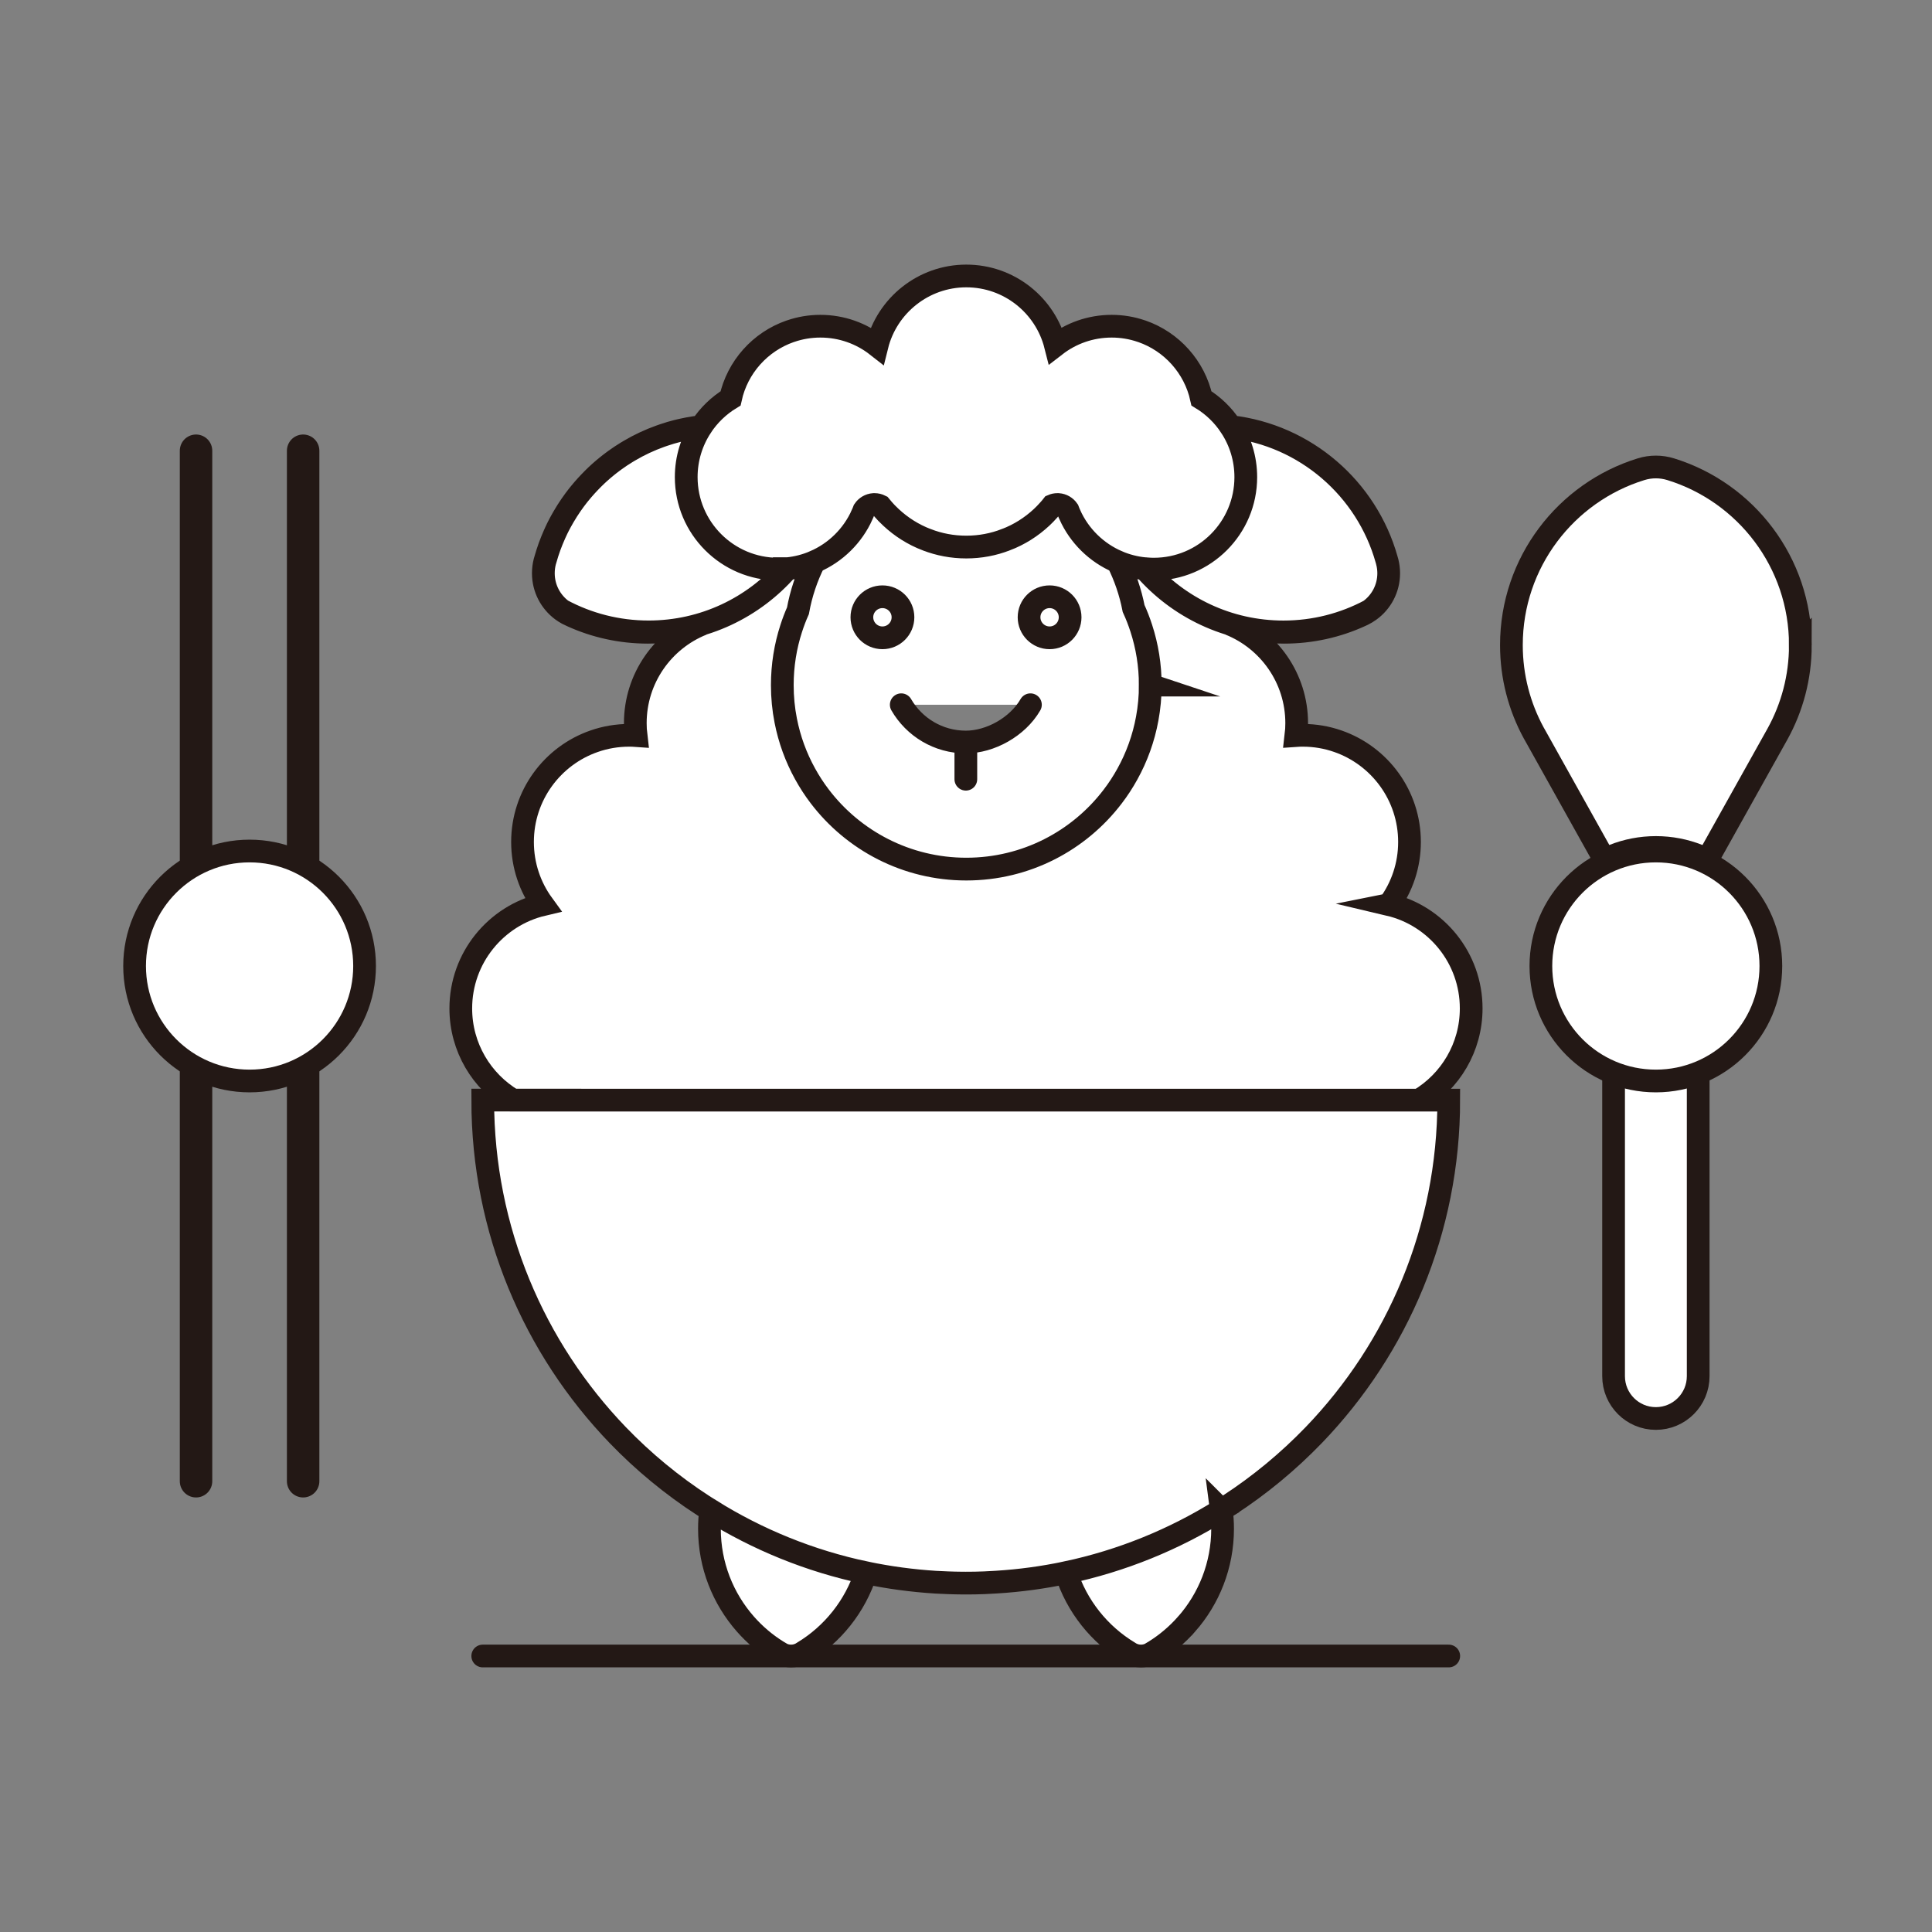 <?xml version="1.0" encoding="UTF-8"?>
<svg id="_圖層_1" xmlns="http://www.w3.org/2000/svg" version="1.1" viewBox="0 0 595.28 595.28">
  <rect x="0" y="0" width="595.28" height="595.28" fill="#808080" stroke="none"/>
  <!-- Generator: Adobe Illustrator 29.5.0, SVG Export Plug-In . SVG Version: 2.1.0 Build 137)  -->
  <defs>
    <style>
      .st0, .st1, .st2 {
        fill: none;
      }

      .st0, .st1, .st3 {
        stroke: #231815;
        stroke-linecap: round;
        stroke-miterlimit: 10;
      }

      .st0, .st3 {
        stroke-width: 7px;
      }

      .st4, .st3 {
        fill: #fff;
      }

      .st1 {
        stroke-width: 10px;
      }

      .st5 {
        display: none;
      }
    </style>
  </defs>
  <g id="_圖層_11" class="st5">
    <g>
      <path d="M323.34-86.02c22.55-7.66,46.24,8.57,44.31,33.15,15,4.2,30.05,7.58,42.47,17.53,29.52,23.62,22.56,58.42-16.91,59.91,6.21,6.41,8.62,13.71,10.23,22.27,23.96,4.52,34.6,29.27,28.9,51.55,12.87,9.62,19.89,23.04,20.9,39.14.39,6.18-1.77,14.26-1.12,19.1.29,2.15,2.28.5,2.03,3.74-.79,10.21-4.62,23.44-7.93,33.22-12.4,36.69-39.5,66.4-70.85,88.15-.88,15.91,2.34,32.98-6.16,47.33l51.47,1.04c9.72,3.9,4.54,14.73-3.93,15.02-73.2.73-146.03-.92-219.09-.09-9.07.1-18.49,1.78-28,1.09-11.88-.86-16.35-7.08-6.75-15.84,4.47-.91,55.37,1.05,55.3-1.72-11.27-14.16-6.13-31.07-7.5-47.5-41.03-26.91-72.84-71.06-75.58-121.38l4.03-2.17c-9.47-21.24-2.84-45.77,15.93-59.09-6.45-17.01.79-42.18,18.42-49.53,3.41-1.42,6.77-1.38,9.79-3.21,1.42-7.24,3.48-14.82,8.89-20.11-14.25-1.3-33.53-4.75-35.91-22.08-4.49-32.75,33.57-49.98,59.93-55.9,1.57-4.18.9-8.18,2.26-12.74,5.27-17.57,26.09-26.26,43.03-20.71,13.56-22.16,48.56-23.16,61.83-.16h0ZM314.24-66.96c-2.1-8-5.08-15.06-13.32-18.2-8.95-3.41-22.15-.36-26.93,8.51-2.71,5.04-.09,9.65-7.21,8.67-4.21-.58-8.61-3.93-14.09-4.04-16.32-.32-23.02,11.36-17.5,26.06-26.83,6.87-13.42,44.25,12.71,30.22,10.74-5.77,8.72-11.72,10.53-21.51.89-4.77,10.49-4.53,14.06-3.49,2.52.74,7.49,8.69,11.34,10.67,8.34,4.28,18.4,1.41,24.37-5.37,3.76-4.27,1.79-7.75,10.55-6.55,5.63.77,6.94,9.8,9.65,14.35,5.02,8.42,16.82,18.29,27.07,13.47,12.94-6.09,8.46-30.53-6.27-29.78.69-9.93,2.91-20.23-7.94-25.56-9.7-4.76-17.63.14-27.03,2.54h0ZM206.2-30.93c-24.89,1.57-55.35,42.12-10.45,40.03,9.21-.43,17.62-3.97,26.45-6.05,1.31-1.39-7.46-5.84-9.04-7.45-6.1-6.21-9.13-18.18-6.96-26.54h0ZM363.21,3.05c14.03,6.87,61.44,11.79,43.4-15.9-5.92-9.09-16.85-15.75-27.41-18.08,1.34,11.51-2.68,21.7-10.61,29.89-1.76,1.81-4.4,2.17-5.39,4.1h.01ZM269.22-18.93c-3.6,9.88-15.61,19.18-26.06,20.45l-.82,1.18c.2,19.93-3.27,40.19,9.89,56.84,9.89,12.51,26.24,21.52,42.46,20.5,41.92-2.63,52.38-41.24,46.06-77.03-10.67-3.55-19.43-13.81-23.56-23.95-11.81,12.6-33.93,14.08-46.51,2.01h-1.47s.01,0,.01,0ZM226.2,23.07c-17.95,1.86-33.33,16.74-26.1,35.42l-.86,1.11c-17.08-.91-31.52,7.19-31.08,25.91.2,8.56,4.01,12.11,7.89,18.92-.48,2.5-9.46,5.12-12.19,6.8-4.62,2.83-8.41,7.52-10.42,12.58-5.47,13.73-1.68,21.11,2.87,34.14l277.88.12c-.24-5.88,2.77-10.59,3.05-16.46.71-15.05-10.81-31.16-25.97-33.62,2.17-11.34,8.2-17.66,4.66-30.16-3.91-13.82-17.89-16.76-30.31-18.7-.89-6.64.32-11.53-1.96-18.04-4.04-11.59-14.1-15.99-25.48-18.01.83,4.12.47,10.98-.12,15.37-7.99,59.48-80.76,79.43-117.85,32.09-5.72-7.3-14.03-22.72-14.03-31.97v-15.5h.02ZM433.2,174.07l-278.01.5c9.61,60.21,67.29,107.1,126.53,113.48,21.83,2.35,40.29-1.48,60.47-9.5,46.15-18.35,79.37-56.07,91.01-104.48ZM254.17,300.1c-9.94-.63-18.05-7.07-26.96-10.03,1.19,11.35-2.83,36.59,16.03,31.53,9.79-2.63,10.74-12.82,10.93-21.5h0ZM357.2,314.57c1-4.63,0-16.4,0-22,0-.4,2.57-1.76-.48-1.49-7.18,5.03-16.28,5.64-24.14,8.84-3.38,1.38-.32,9.87.75,12.51,2.8,6.86,8.21,11.18,15.9,9.16,2.51-.66,7.43-4.52,7.97-7.03h0ZM313.2,304.06c-13.67,3.03-27.15,1.36-40.95,1.05-.77,8.91-4.43,17.13-10.04,23.94h62c-5.62-7.21-9.98-15.8-11-25h0Z"/>
      <path d="M356.85,499.71c-2.56,2.4-7.16,4.11-10.66,4.36.39,9.73,3.74,8.51,9.48,13.02,3.73,2.93,6.79,6.71,7.44,11.56,1.01,7.6-1.49,5.54,3.1,12.17,3.05,4.4,5.05,10.23,4.88,15.64-.13,4.29-4.18,8.14,1.15,10.19-4.99,25.11-19.15,46.73-41.55,59.41-1.04,4.76-.34,9.71-.47,14.54-.03,1.28-1.76,4.22.46,4.43.28.03,2.15-1.16,3.96-1.02,6.29.49,13.1.47,19.05,1.08,6.59.68,9.9,1.89,6.04,9.01l-134.59-.46c-1.55-1.09-1.67-6.68.7-7.43l26.37-1.13-1.12-20.9c-7.35-2.05-15.41-10.2-20.4-16.1-13.19-15.59-15.33-29.39-17.48-48.6-.3-2.65,1.19-10.03,2.26-12.65,1.27-3.12,6.27-7.09,6.59-8.46.34-1.49-.9-3.82-.89-5.76.02-6.92-.05-13.32,6.54-17.55,2.31-1.48,5.1-1.39,6.96-3.04,2.14-1.89,2.66-6.22,4.52-8.46-.07-1.83-12.36-1.34-14.53-8.44-3.23-10.56,3.66-19.91,12.67-24.44,3.47-1.75,7.91-2.32,10.85-4.15,8.21-5.1,8.1-15.17,15.97-19.03,6.87-3.37,9.64-.6,14.37-1.42.47-.08,1.2-1.94,2.5-2.69,5.45-3.13,11.3-4.46,17.65-3.29,3.66.68,6.23,5.23,8.27,5.8,2.22.62,4.56-.74,7.29-.45,4.2.44,11.2,4.06,13.19,7.9,1.34,2.59,1.22,6.15,2.83,8.17,3.69,4.61,13.51,6.78,18.88,10.12,9.36,5.83,17.85,18.57,7.73,28.06h-.01ZM299.92,450.35c-6.04-6.11-14.88-.04-17.33,6.67-2.43.79-8.05-6.11-14.79-1.85-4.71,2.97-.71,8.79-3.05,10.91-2.1,1.89-5.15-.23-6.81,3.22-2.53,5.23,1.23,12.77,7.52,11.62,5.67-1.04,10.35-12.01,12.42-12.66,7.48-2.35,7.84,3.8,11.33,5.29,9.3,3.95,11.56-6.34,15.45-6.45,5.81-.17,11.46,18.78,19.89,13.86,3.14-1.83,3.39-5.9,2.42-9.18-.85-2.87-5.36-4.21-6.26-5.73-1.29-2.19-.65-7.11-2.83-9.68-5.25-6.18-14.12,2.11-15.69.71-.12-1.89-1.03-5.45-2.29-6.72h.02,0ZM248.19,476.07c-27.84,10.61-11.93,27.59,9.01,12.49-6.8-.75-7.47-7.08-9.01-12.49h0ZM350.83,490.71c.62-.96,1.36-1.68,1.14-2.98-.59-4.52-10.29-8.96-14.25-10.68-1.82,4.78-2.31,11.1-8.51,12.03-2.58,3.69,13.63,6.96,17.32,5.8.34-.11,4.05-3.79,4.3-4.18h0ZM302.89,479.2c-7.55,6.38-12.86,5.41-21.09.94-3.18,5.28-8.71,6.96-13.1,10.92-5.05,20.17,9.35,41.79,31.5,34.5,12.77-4.2,19.52-21.76,14.98-33.96-.79-2.13-10.69-12.65-12.29-12.4h0ZM259.2,501.07c-9.75,1.75-14.86,7.81-13.04,17.95-8.97.59-17.46,3.84-15.9,14.48.46,3.14,3.39,6.31,3.02,9.92-9.54,3.51-15.1,11.77-7.48,20.55l132.93.12c4.01-7.21,3.73-14.74-3.57-19.48-1.94-1.26-7.39-2.29-7.84-4.17-.39-4.07,4.27-3.14,5.41-5.35,4.55-8.83-8.52-12.73-14.53-14.04,2.76-8.08-2.12-18.74-11.9-17.9-.63,13.21-11.19,29.56-24.27,33.24-22.06,6.2-45.71-11.84-42.83-35.32h0ZM359.2,575.07l-134.03.5c12.48,56.1,87.26,67.51,121.45,23.41,2.27-2.93,14.89-21.62,12.59-23.91h0ZM320.19,631.07c-3.49,2.47-9.84,1.71-9.01,7.44.61,4.19,6.26,4.95,8.52,1.56l.49-9h0ZM271.11,634.15l-9.9-2.08c-3.45,12.97,10.88,14.4,9.9,2.08ZM301.2,636.07h-20l-1,10h18.5c.31,0,1.41,1.38,2.49,1v-11h.01Z"/>
      <path d="M407.87,565.73c-1.48,1.45-5.53,2.27-5.72,2.97-1.26,19.59,1.88,41.63.11,60.92-1.26,13.68-21.52,14.23-23.79-1.31-2.86-19.6,3.06-42.8.77-61.77-.61-5.06-5.04-10.89-2.51-16.46.83-1.82,4.3-2.95,4.51-5.52,0-2.09-7.27-7.8-9.01-10.02-10.11-12.92-10.47-32.5-.85-45.8,24.05-33.27,64.47,12.43,40.8,42.8-3.5,4.49-9.11,7.47-11.84,12.2-.26,2.94,11.79,6.91,10.68,15.56-.2,1.54-2.04,5.32-3.16,6.42h.01ZM389.97,488.24c-16,2.15-19.45,30.49-8.31,40.87,16.35,15.22,35.67-14.56,21.54-33.54-2.77-3.72-8.27-7.99-13.24-7.32h0ZM399.96,553.31c-2-2-16.54-3.11-15.63,3.03.85,5.71,11.23,5.9,15.22,4.59,2.59-.85,1.89-6.14.41-7.62h0ZM388.2,568.07v60.5c0,.82,2.49,2,3.48,1.48,1.8-1.07,1.43-2.74,1.57-4.43,1.48-18.4-1.46-37.45-1.01-55.87l-4.04-1.68Z"/>
      <path d="M191.97,480.3c3.13,3.08.22,54.98,1.17,63.15l5.61,2.57,1.45-1.45.96-62.85c2.95-2.67,8.27-2.5,9.01,1.86-.03,20.34.12,40.68.07,61.01-.03,10.8-1.11,21.99-1.09,33.01.03,17.6,3.42,39.67,1.09,57-.71,5.32-5.15,5.72-9.09,2.79l-.96-69.33c-2.72-.45-5.48,1.9-5.97,4.52l-1.05,62.95c-1.19,4.79-5.09,3.98-8.05,1.1l-.92-65.08c-.62-3.27-9.12-4.78-10.04-12.97s3.33-10.96,9.05-15.23l1.25-61.57,1.38-2.79c1.33-.29,5.12.34,6.11,1.3h.02,0ZM196.9,559.77c6.7-7.85-15.86-12.73-13.52-.41,1.27,4.31,11,3.36,13.52.41Z"/>
      <path d="M500.85,332.42c4,3.84,1.36,9.94-3.07,11.72-1.91.77-11.75,1.97-13.81,1.74-8.72-.98-8.59-13.2-1.82-15.37,4.97-1.59,14.72-1.92,18.7,1.9h0Z"/>
      <path d="M459.89,343.75c-6.71,6.14-22.56.81-18.16-9.66,4.41-10.49,28.86-.14,18.16,9.66Z"/>
      <path d="M109.94,329.22c11.48-2.06,13.96,12.68,5.32,15.39-14.4,4.51-15.28-13.6-5.32-15.39Z"/>
      <path d="M127.36,334.22c7.42-5.14,6.9,7.57,4.36,7.78l-4.06-1.89-.3-5.89h0Z"/>
      <path class="st4" d="M226.2,23.07v15.5c0,9.25,8.31,24.67,14.03,31.97,37.1,47.34,109.87,27.38,117.85-32.09.59-4.39.95-11.25.12-15.37,11.38,2.03,21.43,6.42,25.48,18.01,2.27,6.52,1.07,11.41,1.96,18.04,12.41,1.94,26.39,4.88,30.31,18.7,3.54,12.5-2.49,18.82-4.66,30.16,15.16,2.46,26.67,18.58,25.97,33.62-.28,5.88-3.28,10.58-3.05,16.46l-277.88-.12c-4.55-13.03-8.34-20.41-2.87-34.14,2.02-5.06,5.8-9.75,10.42-12.58,2.74-1.68,11.71-4.29,12.19-6.8-3.88-6.81-7.69-10.36-7.89-18.92-.44-18.72,13.99-26.82,31.08-25.91l.86-1.11c-7.23-18.68,8.15-33.56,26.1-35.42h-.02Z"/>
      <path class="st4" d="M433.2,174.07c-11.64,48.41-44.86,86.13-91.01,104.48-20.18,8.02-38.64,11.85-60.47,9.5-59.23-6.38-116.91-53.26-126.53-113.48l278.01-.5Z"/>
      <path class="st4" d="M269.22-18.93h1.47c12.58,12.08,34.7,10.6,46.51-2,4.13,10.15,12.88,20.4,23.56,23.95,6.33,35.79-4.14,74.39-46.06,77.03-16.22,1.02-32.58-8-42.46-20.5-13.16-16.65-9.7-36.92-9.89-56.84l.82-1.18c10.45-1.27,22.46-10.57,26.06-20.45h-.01ZM270.72,1.54c-2.04-.05-8.12,1.69-9.02,3.51-2.6,5.54,2.38,11.85,8.03,12.09,10.74.45,11.72-15.36.99-15.6ZM315.85,1.37c-12.3.69-8.61,18.24,3.66,14.5,6.07-1.85,4.45-14.95-3.66-14.5Z"/>
      <path class="st4" d="M314.24-66.96c9.4-2.4,17.32-7.3,27.03-2.54,10.85,5.33,8.64,15.63,7.94,25.56,14.72-.75,19.21,23.69,6.27,29.78-10.25,4.82-22.05-5.05-27.07-13.47-2.71-4.55-4.02-13.58-9.65-14.35-8.76-1.2-6.79,2.28-10.55,6.55-5.97,6.78-16.03,9.66-24.37,5.37-3.85-1.98-8.82-9.93-11.34-10.67-3.57-1.05-13.17-1.29-14.06,3.49-1.82,9.79.21,15.75-10.53,21.51-26.13,14.02-39.54-23.35-12.71-30.22-5.52-14.7,1.19-26.38,17.5-26.06,5.48.11,9.88,3.46,14.09,4.04,7.12.98,4.5-3.63,7.21-8.67,4.77-8.88,17.97-11.92,26.93-8.51,8.24,3.14,11.21,10.2,13.32,18.2h-.01Z"/>
      <path class="st4" d="M313.2,304.06c1.02,9.19,5.38,17.79,11,25h-62c5.61-6.82,9.28-15.03,10.04-23.94,13.81.31,27.29,1.98,40.95-1.05h0Z"/>
      <path class="st4" d="M206.2-30.93c-2.17,8.35.86,20.32,6.96,26.54,1.58,1.61,10.34,6.06,9.04,7.45-8.83,2.08-17.25,5.62-26.45,6.05-44.9,2.09-14.43-38.47,10.45-40.03h0Z"/>
      <path class="st4" d="M363.21,3.05c.99-1.93,3.63-2.28,5.39-4.1,7.93-8.19,11.95-18.38,10.61-29.89,10.56,2.33,21.49,9,27.41,18.08,18.03,27.69-29.38,22.77-43.4,15.9h-.01Z"/>
      <path class="st4" d="M254.17,300.1c-.18,8.67-1.13,18.86-10.93,21.5-18.87,5.07-14.84-20.17-16.03-31.53,8.91,2.96,17.02,9.4,26.96,10.03h0Z"/>
      <path class="st4" d="M357.2,314.57c-.54,2.51-5.45,6.36-7.97,7.03-7.69,2.02-13.1-2.3-15.9-9.16-1.07-2.64-4.13-11.13-.75-12.51,7.86-3.2,16.96-3.81,24.14-8.84,3.05-.27.48,1.08.48,1.49,0,5.6,1,17.37,0,22h0Z"/>
      <path class="st4" d="M259.2,501.07c-2.88,23.47,20.77,41.51,42.83,35.32,13.08-3.68,23.64-20.03,24.27-33.24,9.77-.84,14.66,9.82,11.9,17.9,6.01,1.31,19.08,5.21,14.53,14.04-1.14,2.21-5.8,1.29-5.41,5.35.45,1.87,5.9,2.9,7.84,4.17,7.3,4.74,7.58,12.27,3.57,19.48l-132.93-.12c-7.62-8.78-2.06-17.04,7.48-20.55.37-3.61-2.56-6.78-3.02-9.92-1.56-10.64,6.93-13.88,15.9-14.48-1.82-10.14,3.29-16.2,13.04-17.95Z"/>
      <path class="st4" d="M359.2,575.07c2.3,2.29-10.32,20.98-12.59,23.91-34.19,44.1-108.97,32.69-121.45-23.41l134.03-.5h.01Z"/>
      <path class="st4" d="M302.89,479.2c1.6-.25,11.5,10.27,12.29,12.4,4.54,12.2-2.22,29.76-14.98,33.96-22.15,7.29-36.55-14.33-31.5-34.5,4.4-3.96,9.93-5.64,13.1-10.92,8.22,4.47,13.53,5.44,21.09-.94h0ZM298.37,495.91c3.43,1.62,6.21,3.35,9.36.17,3.83-6.18-11.9-11.64-9.36-.17ZM278.85,490.2c-5.94,2,3.12,13.94,6.86,5.84,2.14-4.64-2.85-7.18-6.86-5.84ZM300.21,509.07c-5.83.53-10.33.6-16-1-1.57,1.68,5.77,11.58,5.94,14.56l3.36.29c3.3-1.07,2.14-4.52,3.23-6.81.97-2.06,4.74-3.1,3.47-7.03h0Z"/>
      <path class="st4" d="M299.92,450.35c1.26,1.27,2.17,4.83,2.29,6.72,1.57,1.4,10.44-6.89,15.69-.71,2.18,2.57,1.54,7.49,2.83,9.68.9,1.52,5.4,2.86,6.26,5.73.97,3.28.72,7.34-2.42,9.18-8.43,4.92-14.09-14.03-19.89-13.86-3.89.12-6.16,10.41-15.45,6.45-3.49-1.48-3.85-7.63-11.33-5.29-2.07.65-6.75,11.61-12.42,12.66-6.3,1.16-10.05-6.38-7.52-11.62,1.66-3.45,4.72-1.33,6.81-3.22,2.35-2.12-1.65-7.93,3.05-10.91,6.74-4.26,12.35,2.64,14.79,1.85,2.45-6.72,11.29-12.79,17.33-6.67h-.02,0Z"/>
      <path class="st4" d="M248.19,476.07c1.53,5.41,2.21,11.75,9.01,12.49-20.93,15.1-36.85-1.89-9.01-12.49h0Z"/>
      <path class="st4" d="M350.83,490.71c-.25.39-3.97,4.07-4.3,4.18-3.68,1.16-19.9-2.11-17.32-5.8,6.2-.94,6.69-7.26,8.51-12.03,3.96,1.72,13.66,6.16,14.25,10.68.22,1.3-.52,2.02-1.14,2.98h0Z"/>
      <path class="st4" d="M301.2,636.07v11c-1.09.38-2.19-1-2.5-1h-18.5l1-10h20Z"/>
      <path class="st4" d="M271.11,634.15c.98,12.32-13.35,10.89-9.9-2.08l9.9,2.08Z"/>
      <path class="st4" d="M320.19,631.07l-.49,9c-2.27,3.39-7.92,2.63-8.52-1.56-.83-5.73,5.52-4.98,9.01-7.44h0Z"/>
      <path class="st4" d="M389.97,488.24c4.97-.67,10.47,3.6,13.24,7.32,14.12,18.99-5.2,48.76-21.54,33.54-11.15-10.37-7.69-38.72,8.31-40.87h0Z"/>
      <path class="st4" d="M388.2,568.07l4.04,1.68c-.45,18.42,2.49,37.47,1.01,55.87-.14,1.7.23,3.36-1.57,4.43-1,.52-3.48-.67-3.48-1.48v-60.5Z"/>
      <path class="st4" d="M399.96,553.31c1.48,1.48,2.18,6.77-.41,7.62-3.99,1.31-14.37,1.12-15.22-4.59-.91-6.14,13.63-5.03,15.63-3.03h0Z"/>
      <path class="st4" d="M196.9,559.77c-2.52,2.95-12.25,3.89-13.52-.41-2.34-12.32,20.22-7.44,13.52.41Z"/>
      <path d="M270.72,1.54c10.72.24,9.75,16.04-.99,15.6-5.65-.24-10.62-6.54-8.03-12.09.9-1.82,6.98-3.56,9.02-3.51Z"/>
      <path d="M315.85,1.37c8.11-.45,9.73,12.65,3.66,14.5-12.27,3.74-15.96-13.81-3.66-14.5Z"/>
      <path d="M300.21,509.07c1.27,3.93-2.49,4.97-3.47,7.03-1.08,2.29.07,5.74-3.23,6.81l-3.36-.29c-.17-2.98-7.51-12.88-5.94-14.56,5.67,1.6,10.16,1.53,16,1h0Z"/>
      <path d="M298.37,495.91c-2.53-11.47,13.19-6.02,9.36.17-3.15,3.19-5.94,1.45-9.36-.17Z"/>
      <path d="M278.85,490.2c4.01-1.35,9,1.2,6.86,5.84-3.74,8.11-12.8-3.84-6.86-5.84Z"/>
    </g>
    <g id="_圖層_5">
      <path d="M879.75-72.09l-3.18,17.05c6.95,5.55,14.43,8.23,15.81,18.27,1.74,12.59-2.68,21.24-12.93,28.12l-.09,136.68c-2.93,24.4-43.1,23.59-45.88-3.9-2.83-27.97,3.73-60.46.95-89.03,2.02-11.83.71-24.01,1-36,.09-3.93,1.69-7.61,1.08-12.01-.72-5.15-5.98-7.34-7.35-12.64-1.58-6.06-1.08-14.37,1.59-20.05,1.57-3.34,5.53-6.15,6.27-7.81.37-.84-2.57-17.17-3.04-17.96-.81-1.38-11.56-9.13-14.47-12.53-29.32-34.31-17.13-102.53,31.73-109.21,63.45-8.68,79.67,94.67,28.53,121.02h-.02ZM853.22-176.1c-39.26,5.68-44.3,75.31-8.43,89.91,47.49,19.33,67.22-68.39,23.34-87.34-5.66-2.45-8.48-3.5-14.91-2.57h0ZM863.47-58.36c.06-2.8.61-5.82-2.01-7.55l-10,.54.97,7.58,11.04-.57h0ZM857.19-43.13c-11.73,2.42-12.08,14.76-2.08,20.62,10.63,6.24,29.46-4.37,18.34-16.34-4.18-4.5-10.38-5.49-16.26-4.28ZM862.32-7.22l-9.84-2.14c.42,31.26-.52,62.37-.97,93.54-.12,8.33-.29,14.44,0,22.92.19,5.7-2.55,24.03,5.41,24.49,11.01.63,6.35-14.99,6.47-20.44.67-32.76,1.68-66.28.05-98.96-.17-3.31.85-18.21-1.1-19.4h-.02,0Z"/>
      <path class="st4" d="M853.22-176.1c6.43-.93,9.25.12,14.91,2.57,43.88,18.96,24.15,106.67-23.34,87.34-35.87-14.6-30.83-84.23,8.43-89.91h0Z"/>
      <path class="st4" d="M862.32-7.22c1.95,1.19.94,16.09,1.1,19.4,1.64,32.68.63,66.2-.05,98.96-.11,5.45,4.54,21.07-6.47,20.44-7.96-.45-5.21-18.79-5.41-24.49-.29-8.48-.12-14.59,0-22.92.45-31.18,1.39-62.29.97-93.54l9.84,2.14h.02,0Z"/>
      <path class="st4" d="M857.19-43.13c5.89-1.21,12.08-.23,16.26,4.28,11.12,11.97-7.71,22.58-18.34,16.34-10-5.86-9.65-18.21,2.08-20.62Z"/>
      <path class="st4" d="M863.47-58.36l-11.04.57-.97-7.58,10-.54c2.62,1.73,2.07,4.75,2.01,7.55h0Z"/>
    </g>
  </g>
  <g id="_圖層_3">
    <path class="st3" d="M523.24,294.59v129.43c0,7.2-5.84,13.04-13.04,13.04s-13.03-5.84-13.03-13.04v-129.43c4.03,1.6,8.43,2.48,13.03,2.48s9-.88,13.04-2.48Z"/>
    <g>
      <line class="st1" x1="60.4" y1="138.88" x2="60.4" y2="456.39"/>
      <line class="st1" x1="93.4" y1="138.88" x2="93.4" y2="456.39"/>
    </g>
    <circle class="st3" cx="76.9" cy="297.64" r="35.43"/>
    <circle class="st3" cx="510.2" cy="297.64" r="35.43"/>
    <path class="st3" d="M554.72,198.76c0,9.92-2.55,19.26-7.04,27.38l-21.63,38.73c-.91-.47-1.85-.89-2.81-1.27-4.04-1.6-8.44-2.48-13.04-2.48s-9,.88-13.03,2.48c-.95.38-1.89.79-2.8,1.26l-21.26-38.07-.57-1.01c-4.37-8.04-6.85-17.24-6.85-27.02,0-25.48,16.81-47.04,39.93-54.18,2.98-.93,6.18-.93,9.16,0,23.13,7.14,39.94,28.7,39.94,54.18h0Z"/>
    <line class="st2" x1="945.53" y1="246.63" x2="945.42" y2="246.83"/>
    <line class="st0" x1="148.74" y1="510.24" x2="446.38" y2="510.24"/>
  </g>
  <g id="_圖層_2">
    <path class="st3" d="M278.22,190.19c0,3.5-2.83,6.33-6.33,6.33s-6.33-2.83-6.33-6.33,2.84-6.32,6.33-6.32,6.33,2.83,6.33,6.32ZM271.89,183.87c-3.49,0-6.33,2.83-6.33,6.32s2.84,6.33,6.33,6.33,6.33-2.83,6.33-6.33-2.83-6.32-6.33-6.32ZM323.4,183.87c-3.5,0-6.33,2.83-6.33,6.32s2.83,6.33,6.33,6.33,6.32-2.83,6.32-6.33-2.83-6.32-6.32-6.32ZM271.89,183.87c-3.49,0-6.33,2.83-6.33,6.32s2.84,6.33,6.33,6.33,6.33-2.83,6.33-6.33-2.83-6.32-6.33-6.32ZM329.72,190.19c0,3.5-2.83,6.33-6.32,6.33s-6.33-2.83-6.33-6.33,2.83-6.32,6.33-6.32,6.32,2.83,6.32,6.32ZM428.02,278.72c3.95-5.42,6.27-12.09,6.27-19.3,0-14.37-9.23-26.58-22.08-31.04-3.38-1.18-7.01-1.82-10.79-1.82-.71,0-1.41.02-2.11.07.15-1.25.22-2.53.22-3.82,0-13.83-8.54-25.66-20.63-30.52,5.29,1.64,10.92,2.52,16.75,2.52,8.41,0,16.38-1.83,23.55-5.11.25-.11.49-.22.73-.34.74-.36,1.45-.79,2.11-1.28,3.54-2.56,5.84-6.74,5.84-11.45,0-1.22-.16-2.41-.45-3.55-.06-.23-.13-.47-.2-.71-6.13-21.8-24.98-38.28-48.03-40.92,2.94,4.47,4.65,9.81,4.65,15.56,0,15.65-12.69,28.35-28.34,28.35-.71,0-1.41-.03-2.1-.09-.21,0-.41-.02-.62-.05h-.12c-2.92-.28-5.71-1.02-8.29-2.12,2.25,4.49,3.92,9.32,4.91,14.4.9,1.96,1.69,3.99,2.36,6.07,1.8,5.52,2.77,11.41,2.77,17.53,0,3.52-.32,6.96-.94,10.3h0c-1.12,6.11-3.21,11.86-6.12,17.11-1.34,2.43-2.85,4.75-4.53,6.94-10.35,13.58-26.7,22.34-45.1,22.34s-34.82-8.8-45.18-22.44c-1.66-2.18-3.16-4.49-4.49-6.91-2.79-5.04-4.82-10.56-5.96-16.39-.7-3.54-1.06-7.2-1.06-10.95,0-6.09.96-11.95,2.74-17.44.6-1.87,1.29-3.69,2.08-5.46h0c.97-5.34,2.68-10.41,5.04-15.1-2.58,1.1-5.37,1.84-8.29,2.12h-.12c-.21.03-.41.05-.62.05h0c-.69.06-1.39.09-2.09.09-15.66,0-28.35-12.7-28.35-28.35,0-5.75,1.71-11.09,4.65-15.56-.63.07-1.26.16-1.89.25-1.29.19-2.56.43-3.82.71-.24.05-.48.1-.72.16-.35.08-.7.16-1.05.25-.67.17-1.33.35-1.98.54-.72.21-1.43.44-2.13.68-.34.11-.67.23-1.01.35-3.34,1.19-6.53,2.69-9.55,4.47-.3.17-.6.35-.9.54-1.19.73-2.36,1.5-3.49,2.32-.28.2-.56.41-.84.62-.28.21-.56.42-.83.63-.28.21-.55.43-.82.65-1.53,1.23-2.99,2.54-4.38,3.93-.38.37-.76.75-1.11,1.14-.32.32-.63.66-.93,1-.35.38-.69.76-1.02,1.15-.08.08-.15.17-.22.26-.37.42-.72.85-1.06,1.28-.13.15-.25.31-.37.47-.32.4-.63.81-.93,1.22-.37.49-.73.99-1.07,1.5-.31.45-.61.9-.9,1.35-.09.12-.17.25-.25.38-.22.34-.43.68-.63,1.03-.19.28-.36.56-.51.84-.21.36-.42.71-.61,1.07-.14.23-.27.46-.39.7-.2.37-.39.74-.58,1.11-.14.26-.27.53-.4.79-.2.41-.4.84-.59,1.26-.09.17-.17.35-.24.53-.27.59-.53,1.2-.77,1.81-.27.64-.52,1.3-.76,1.96-.24.66-.47,1.33-.68,2-.2.62-.39,1.25-.57,1.89-.02.04-.03.09-.04.14-.07.21-.13.43-.19.65-.29,1.14-.44,2.33-.44,3.55,0,4.67,2.26,8.81,5.73,11.39.53.39,1.09.75,1.68,1.07.43.23.88.44,1.33.64,7.16,3.26,15.11,5.08,23.49,5.08,5.83,0,11.45-.88,16.75-2.52-12.1,4.86-20.64,16.69-20.64,30.52,0,1.29.07,2.57.22,3.82-.69-.05-1.39-.07-2.1-.07-3.79,0-7.42.64-10.8,1.82-12.85,4.46-22.07,16.67-22.07,31.04,0,7.21,2.32,13.88,6.27,19.3-14.5,3.42-25.29,16.45-25.29,31.99,0,12.01,6.45,22.52,16.07,28.25h279.19c9.62-5.73,16.06-16.24,16.06-28.25,0-15.54-10.78-28.57-25.28-31.99h0ZM277.69,217.14c3.97,6.87,11.4,11.49,19.9,11.49,7.49,0,15.93-4.62,19.9-11.49M297.59,228.63v11.46M271.89,183.87c-3.49,0-6.33,2.83-6.33,6.32s2.84,6.33,6.33,6.33,6.33-2.83,6.33-6.33-2.83-6.32-6.33-6.32ZM148.74,338.96c0,40.08,15.85,76.46,41.61,103.23,7.91,8.2,16.74,15.5,26.34,21.71.75.49,1.51.97,2.27,1.44,14.47,9.03,30.61,15.64,47.84,19.26.05.01.11.02.16.03,6.93,1.45,14.05,2.41,21.31,2.87h.01c1.23.07,2.47.13,3.71.17.63.02,1.27.05,1.91.06.49.02.99.03,1.5.03.71.02,1.44.02,2.16.02,1.92,0,3.84-.03,5.75-.11,1.24-.05,2.48-.11,3.72-.2,7.26-.45,14.37-1.42,21.31-2.88.05-.01.09-.02.14-.03,17.24-3.65,33.37-10.27,47.84-19.32.76-.47,1.51-.94,2.26-1.43,9.57-6.22,18.38-13.52,26.27-21.71,25.72-26.75,41.53-63.1,41.53-103.14H148.74ZM323.4,183.87c-3.5,0-6.33,2.83-6.33,6.32s2.83,6.33,6.33,6.33,6.32-2.83,6.32-6.33-2.83-6.32-6.32-6.32ZM271.89,183.87c-3.49,0-6.33,2.83-6.33,6.32s2.84,6.33,6.33,6.33,6.33-2.83,6.33-6.33-2.83-6.32-6.33-6.32ZM323.4,183.87c-3.5,0-6.33,2.83-6.33,6.32s2.83,6.33,6.33,6.33,6.32-2.83,6.32-6.33-2.83-6.32-6.32-6.32ZM323.4,183.87c-3.5,0-6.33,2.83-6.33,6.32s2.83,6.33,6.33,6.33,6.32-2.83,6.32-6.33-2.83-6.32-6.32-6.32ZM354.42,211.09c0,3.52-.32,6.96-.94,10.3h0c-1.12,6.11-3.21,11.86-6.12,17.11-1.34,2.43-2.85,4.75-4.53,6.94-10.35,13.58-26.7,22.34-45.1,22.34s-34.82-8.8-45.18-22.44c-1.66-2.18-3.16-4.49-4.49-6.91-2.79-5.04-4.82-10.56-5.96-16.39-.7-3.54-1.06-7.2-1.06-10.95,0-6.09.96-11.95,2.74-17.44.6-1.87,1.29-3.69,2.08-5.46h0c.97-5.34,2.68-10.41,5.04-15.1,6.55-2.8,11.83-8,14.73-14.49v-.02c.22-.46.41-.93.59-1.41.66-.97,1.73-1.63,2.97-1.72h.29c.62,0,1.21.15,1.73.41.32.4.65.78,1,1.17.31.36.63.71.96,1.05.43.45.88.88,1.33,1.3,3.16,2.96,6.88,5.32,11,6.9h.02c3.79,1.48,7.91,2.27,12.2,2.27s8.41-.79,12.19-2.27h.02c4.12-1.57,7.85-3.94,11.02-6.9.36-.34.72-.69,1.07-1.05.39-.4.77-.81,1.14-1.23.4-.43.77-.88,1.13-1.34.46-.2.97-.31,1.5-.31h.29c1.23.09,2.29.74,2.95,1.69.18.5.39.98.61,1.46v.02c2.91,6.48,8.19,11.67,14.73,14.47,2.25,4.49,3.92,9.32,4.91,14.4.9,1.96,1.69,3.99,2.36,6.07,1.8,5.52,2.77,11.41,2.77,17.53h.01ZM278.22,190.19c0-3.49-2.83-6.32-6.33-6.32s-6.33,2.83-6.33,6.32,2.84,6.33,6.33,6.33,6.33-2.83,6.33-6.33ZM329.72,190.19c0-3.49-2.83-6.32-6.32-6.32s-6.33,2.83-6.33,6.32,2.83,6.33,6.33,6.33,6.32-2.83,6.32-6.33ZM376.32,465.24c-14.47,9.05-30.6,15.67-47.84,19.32,3.29,10.35,10.28,19.06,19.41,24.56.17.12.35.23.54.33.92.5,1.99.79,3.12.79,1,0,1.95-.22,2.8-.63.34-.19.67-.38.99-.59.14-.08.28-.16.42-.25,3.67-2.29,6.99-5.11,9.83-8.34h.01c6.91-7.85,11.1-18.13,11.1-29.4,0-1.96-.13-3.9-.38-5.79ZM354.35,509.61c.35-.16.68-.35.99-.59-.32.21-.65.4-.99.59ZM218.96,465.34c-.25,1.86-.37,3.76-.37,5.69,0,11.26,4.19,21.54,11.09,29.38,2.85,3.24,6.17,6.07,9.85,8.36.13.08.25.16.38.23.34.22.69.42,1.05.62.84.4,1.79.62,2.78.62,1.09,0,2.11-.26,3.01-.73.23-.12.44-.25.65-.39,9.12-5.49,16.1-14.19,19.4-24.52-17.23-3.62-33.37-10.23-47.84-19.26h0ZM239.91,509c.33.24.68.45,1.05.62-.36-.2-.71-.4-1.05-.62ZM379.2,131.45c-2.31-3.52-5.39-6.5-9.01-8.7-2.11-9.65-9.14-17.45-18.32-20.66-.08-.03-.15-.05-.23-.07-2.86-.98-5.92-1.51-9.12-1.51-6.52,0-12.52,2.2-17.31,5.9-3.11-12.29-14.23-21.38-27.48-21.38s-24.45,9.15-27.51,21.49c-4.81-3.77-10.87-6.01-17.45-6.01-3.2,0-6.27.53-9.12,1.51-.08.02-.15.04-.23.07-9.19,3.21-16.22,11.01-18.33,20.66-3.61,2.2-6.7,5.18-9.01,8.7-2.94,4.47-4.65,9.81-4.65,15.56,0,15.65,12.69,28.35,28.35,28.35.7,0,1.4-.03,2.09-.09h0c.21,0,.41-.02.62-.05h.12c2.92-.28,5.71-1.02,8.29-2.12,6.55-2.8,11.83-8,14.73-14.49v-.02c.22-.46.41-.93.59-1.41.66-.97,1.73-1.63,2.97-1.72h.29c.62,0,1.21.15,1.73.41.32.4.65.78,1,1.17.31.36.63.71.96,1.05.43.45.88.88,1.33,1.3,3.16,2.96,6.88,5.32,11,6.9h.02c3.79,1.48,7.91,2.27,12.2,2.27s8.41-.79,12.19-2.27h.02c4.12-1.57,7.85-3.94,11.02-6.9.36-.34.72-.69,1.07-1.05.39-.4.77-.81,1.14-1.23.4-.43.77-.88,1.13-1.34.46-.2.97-.31,1.5-.31h.29c1.23.09,2.29.74,2.95,1.69.18.5.39.98.61,1.46v.02c2.91,6.48,8.19,11.67,14.73,14.47,2.58,1.1,5.37,1.84,8.29,2.12h.12c.21.03.41.05.62.05.69.06,1.39.09,2.1.09,15.65,0,28.34-12.7,28.34-28.35,0-5.75-1.71-11.09-4.65-15.56h.01ZM242.5,175.22c-.21.03-.41.05-.62.05h0c-.69.06-1.39.09-2.09.09-15.66,0-28.35-12.7-28.35-28.35,0-5.75,1.71-11.09,4.65-15.56-.63.07-1.26.16-1.89.25-1.29.19-2.56.43-3.82.71-.24.05-.48.1-.72.16-.35.08-.7.16-1.05.25-.67.17-1.33.35-1.98.54-.72.21-1.43.44-2.13.68-.34.11-.67.23-1.01.35-3.34,1.19-6.53,2.69-9.55,4.47-.3.17-.6.35-.9.54-1.19.73-2.36,1.5-3.49,2.32-.28.2-.56.41-.84.62-.28.21-.56.42-.83.63-.28.21-.55.43-.82.65-1.53,1.23-2.99,2.54-4.38,3.93-.38.37-.76.75-1.11,1.14-.32.32-.63.66-.93,1-.35.38-.69.76-1.02,1.15-.08.08-.15.17-.22.26-.37.42-.72.85-1.06,1.28-.13.15-.25.31-.37.47-.32.4-.63.81-.93,1.22-.37.49-.73.99-1.07,1.5-.31.45-.61.9-.9,1.35-.09.12-.17.25-.25.38-.22.34-.43.68-.63,1.03-.19.28-.36.56-.51.84-.21.36-.42.71-.61,1.07-.14.23-.27.46-.39.7-.2.37-.39.74-.58,1.11-.14.26-.27.53-.4.79-.2.41-.4.84-.59,1.26-.09.17-.17.35-.24.53-.27.59-.53,1.2-.77,1.81-.27.64-.52,1.3-.76,1.96-.24.66-.47,1.33-.68,2-.2.62-.39,1.25-.57,1.89-.02.04-.03.09-.04.14-.07.21-.13.43-.19.65-.29,1.14-.44,2.33-.44,3.55,0,4.67,2.26,8.81,5.73,11.39,7.96,4.26,17.05,6.67,26.7,6.67,17.07,0,32.38-7.54,42.78-19.48h-.13ZM427.43,173.08c-.06-.23-.13-.47-.2-.71-6.13-21.8-24.98-38.28-48.03-40.92,2.94,4.47,4.65,9.81,4.65,15.56,0,15.65-12.69,28.35-28.34,28.35-.71,0-1.41-.03-2.1-.09-.21,0-.41-.02-.62-.05h-.12c10.4,11.94,25.71,19.48,42.78,19.48,9.61,0,18.66-2.39,26.59-6.61,3.54-2.56,5.84-6.74,5.84-11.45,0-1.22-.16-2.41-.45-3.55h0Z"/>
  </g>
</svg>